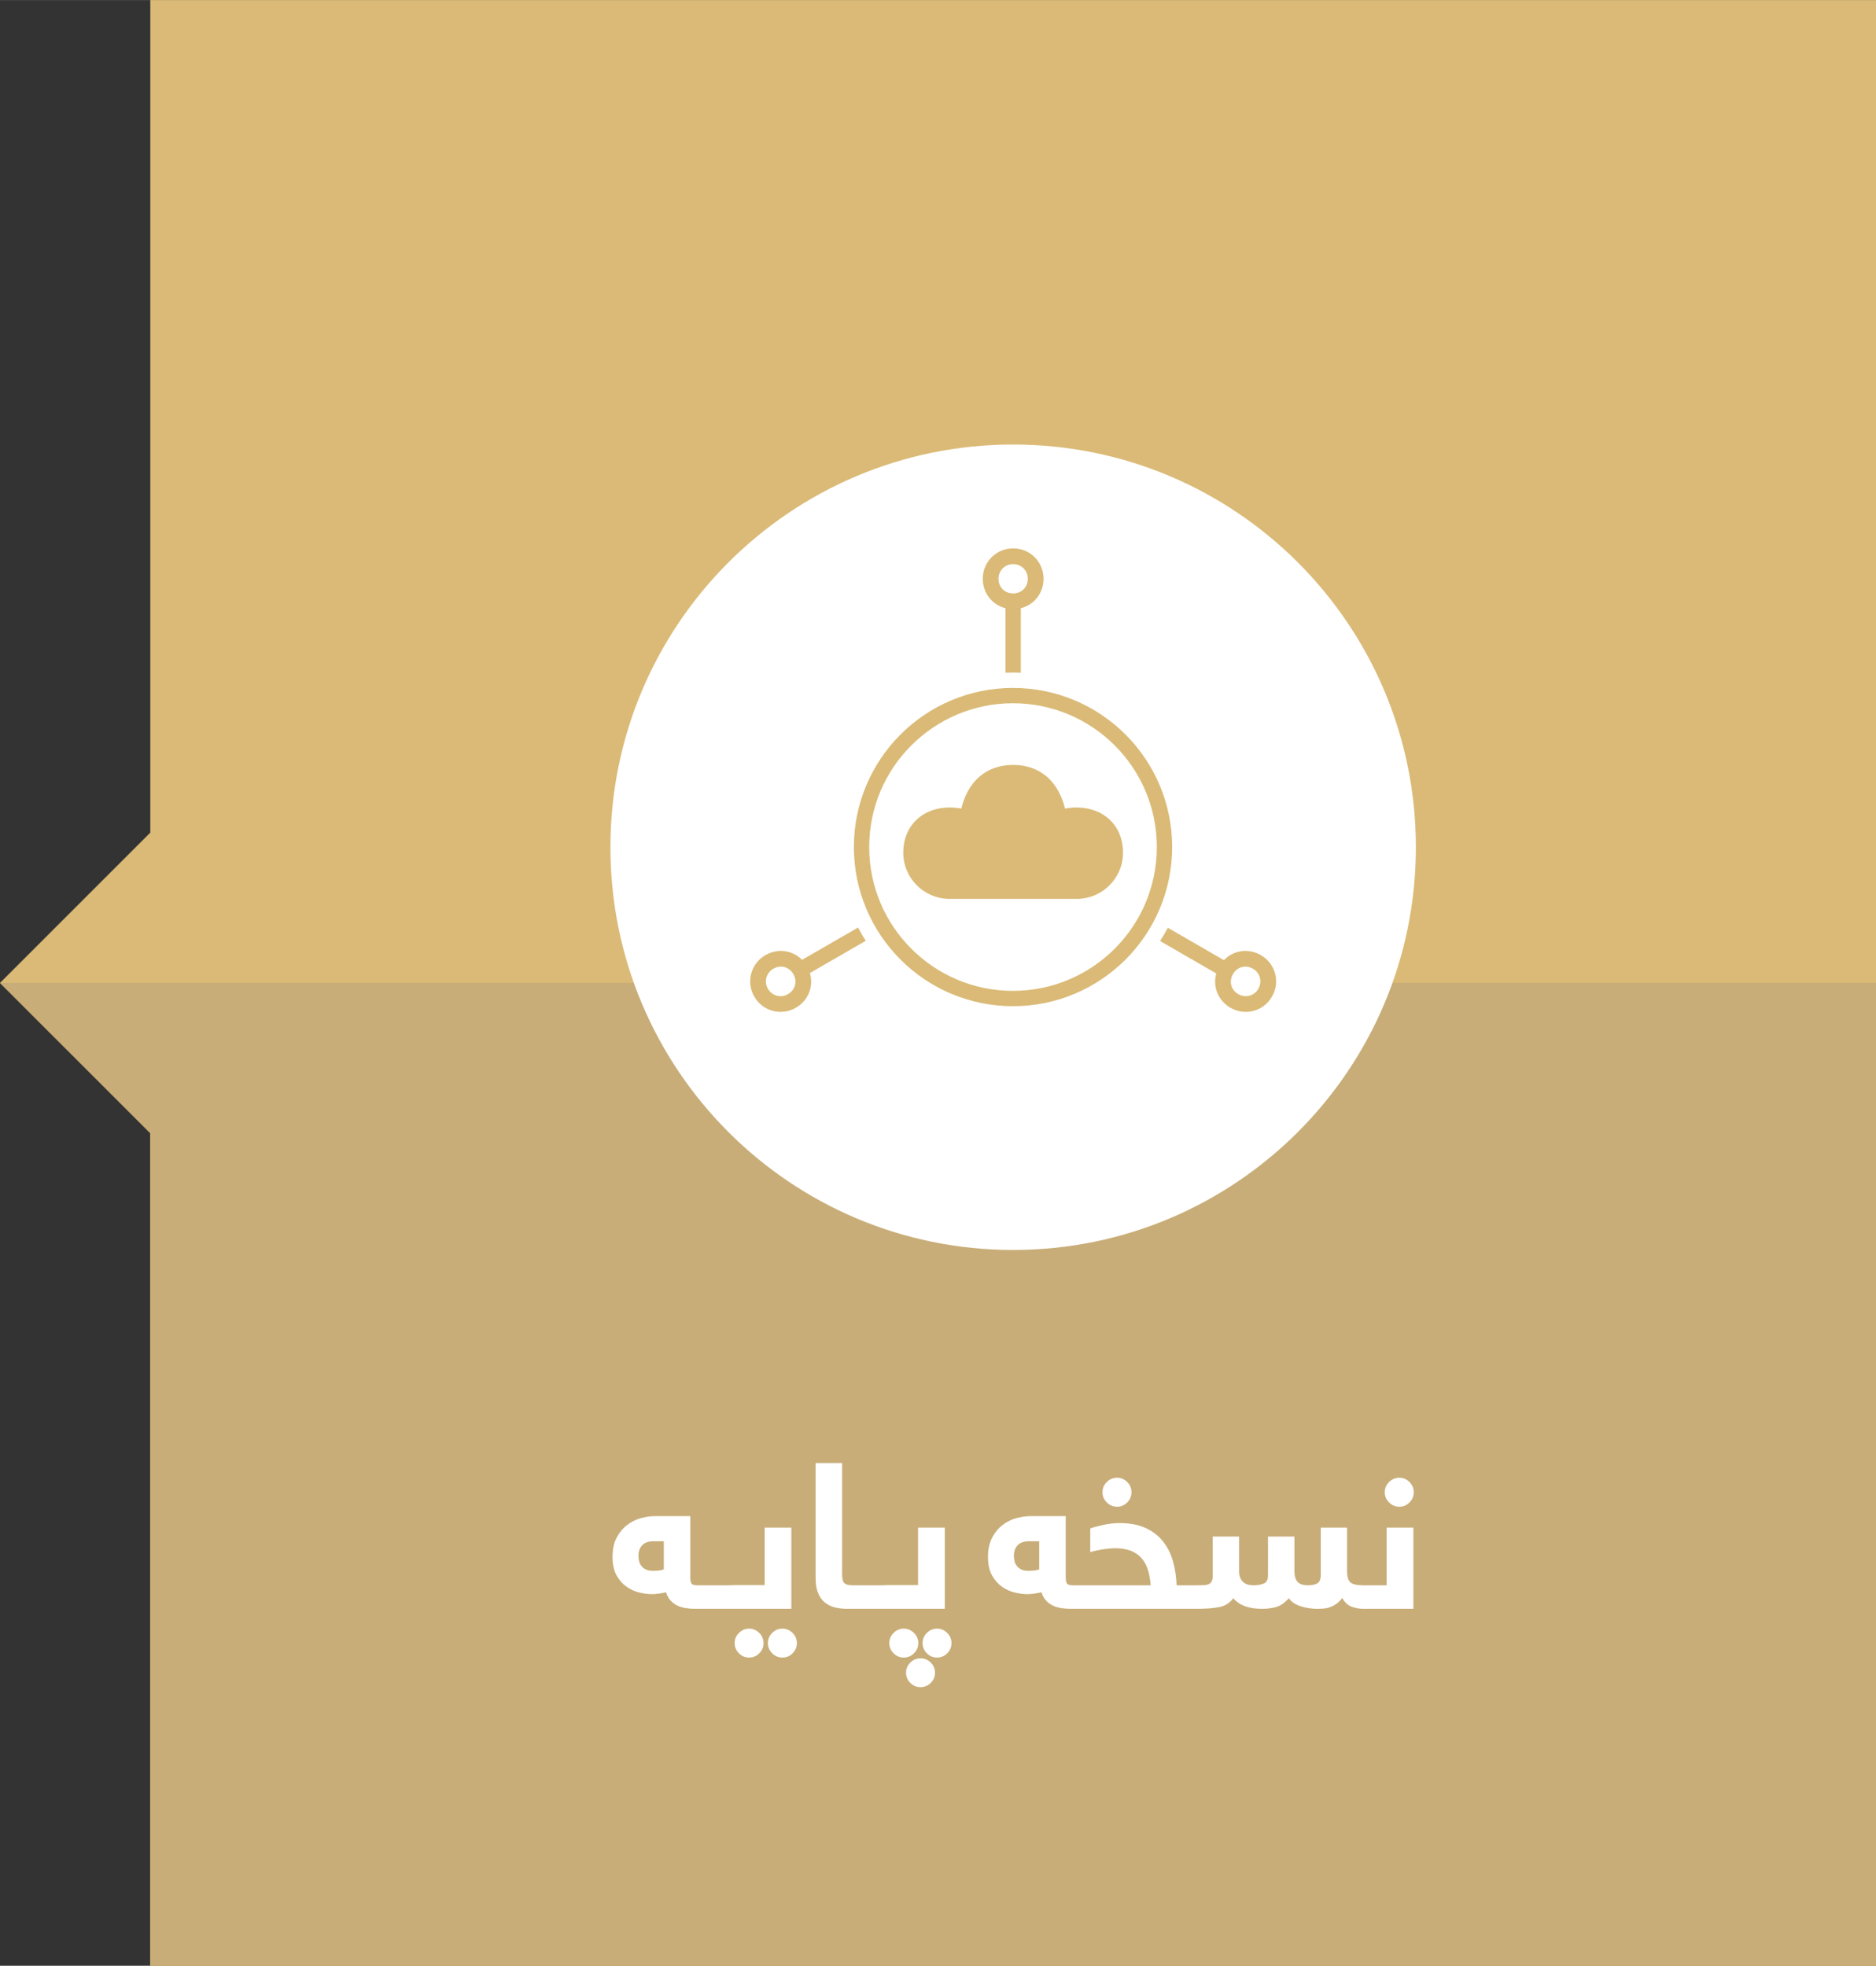 <?xml version="1.0" encoding="UTF-8"?>
<!DOCTYPE svg PUBLIC "-//W3C//DTD SVG 1.1//EN" "http://www.w3.org/Graphics/SVG/1.1/DTD/svg11.dtd">
<!-- Creator: CorelDRAW X7 -->
<svg xmlns="http://www.w3.org/2000/svg" xml:space="preserve" width="4.176in" height="4.376in" version="1.1" style="shape-rendering:geometricPrecision; text-rendering:geometricPrecision; image-rendering:optimizeQuality; fill-rule:evenodd; clip-rule:evenodd"
viewBox="0 0 41763 43761"
 xmlns:xlink="http://www.w3.org/1999/xlink">
 <rect x="0" y="0" width="41763" height="43761" fill="#333333" stroke="none"/>
 <defs>
  <style type="text/css">
   <![CDATA[
    .fil4 {fill:#DABA76}
    .fil1 {fill:#C8AD78}
    .fil3 {fill:white}
    .fil0 {fill:#DABA76;fill-rule:nonzero}
    .fil2 {fill:white;fill-rule:nonzero}
   ]]>
  </style>
 </defs>
 <g id="Layer_x0020_1">
  <g id="_2622941872256">
   <polygon class="fil0" points="3346,0 41763,0 41763,43761 3346,43761 3346,25226 0,21881 3346,18535 "/>
   <polygon class="fil1" points="41442,21880 0,21880 3346,25226 3346,43761 41442,43761 41763,43761 41763,21880 "/>
   <g>
    <path class="fil2" d="M14213 34634c0,37 5,76 13,116 9,39 26,76 50,107 24,32 57,59 98,80 40,22 93,32 156,32 40,0 81,-1 121,-4 41,-3 82,-12 126,-27l0 -628 -227 0c-112,0 -197,30 -253,89 -56,59 -84,137 -84,235zm1267 1181c-72,0 -143,-5 -211,-16 -68,-10 -131,-29 -189,-56 -57,-27 -108,-65 -151,-112 -44,-48 -78,-109 -102,-184 -51,11 -104,21 -159,29 -55,9 -110,12 -164,12 -76,0 -164,-11 -264,-34 -100,-22 -194,-65 -284,-125 -89,-61 -165,-145 -227,-253 -62,-108 -93,-247 -93,-415 0,-167 29,-308 88,-423 60,-115 135,-209 228,-282 93,-73 195,-126 309,-158 113,-31 224,-47 334,-47l772 0 0 1360c0,70 9,118 28,143 18,25 60,37 127,37l109 0c24,0 46,3 67,8 22,5 41,16 58,32 17,16 30,41 39,74 9,33 13,79 13,137 0,103 -14,175 -43,214 -29,39 -73,59 -134,59l-151 0zm151 0c-23,0 -46,-2 -67,-7 -22,-5 -41,-15 -59,-32 -16,-17 -29,-42 -38,-76 -9,-33 -13,-78 -13,-136 0,-104 14,-175 43,-214 29,-40 73,-59 134,-59l673 0c23,0 46,3 67,8 21,5 41,16 58,32 17,16 30,41 39,74 8,33 13,79 13,137 0,103 -14,175 -43,214 -29,39 -74,59 -134,59l-673 0zm673 0c-24,0 -46,-2 -68,-7 -22,-5 -41,-16 -58,-34 -17,-19 -30,-45 -39,-78 -9,-33 -13,-79 -13,-136 0,-104 15,-175 44,-215 28,-38 73,-58 134,-58l719 0 0 -1281 594 0 0 1809 -1313 0zm50 763c0,-87 32,-162 96,-226 64,-64 139,-96 226,-96 88,0 163,32 227,96 64,64 95,139 95,226 0,88 -31,163 -95,227 -64,64 -139,95 -227,95 -87,0 -162,-31 -226,-95 -64,-64 -96,-139 -96,-227zm740 0c0,-87 32,-162 95,-226 64,-64 140,-96 229,-96 87,0 163,32 227,96 63,64 95,139 95,226 0,88 -32,163 -95,227 -64,64 -140,95 -227,95 -87,0 -164,-31 -228,-95 -64,-64 -96,-139 -96,-227zm2134 -1036c0,103 -14,175 -43,214 -29,39 -73,59 -134,59l-191 0c-103,0 -198,-12 -284,-34 -85,-24 -160,-62 -222,-114 -62,-52 -110,-123 -145,-210 -35,-88 -52,-197 -52,-328l0 -2559 590 0 0 2477c0,107 19,174 57,202 37,28 91,42 161,42l86 0c24,0 46,3 68,8 22,5 41,16 58,32 17,16 29,41 39,74 9,33 12,79 12,137zm-181 273c-24,0 -47,-2 -68,-7 -22,-5 -41,-15 -58,-32 -17,-17 -30,-42 -39,-76 -9,-33 -13,-78 -13,-136 0,-104 15,-175 44,-214 28,-40 73,-59 134,-59l672 0c24,0 47,3 68,8 21,5 41,16 57,32 18,16 31,41 40,74 8,33 13,79 13,137 0,103 -15,175 -44,214 -28,39 -73,59 -134,59l-672 0zm672 0c-23,0 -46,-2 -67,-7 -22,-5 -41,-16 -58,-34 -17,-19 -30,-45 -39,-78 -9,-33 -13,-79 -13,-136 0,-104 14,-175 43,-215 29,-38 74,-58 134,-58l719 0 0 -1281 595 0 0 1809 -1314 0zm451 1422c0,-87 32,-162 96,-226 63,-64 138,-95 226,-95 87,0 163,31 227,95 65,64 96,139 96,226 0,88 -31,163 -95,227 -64,64 -139,95 -228,95 -88,0 -163,-31 -226,-95 -64,-64 -96,-139 -96,-227zm-373 -659c0,-87 32,-162 96,-226 63,-64 138,-96 226,-96 87,0 163,32 228,96 64,64 96,139 96,226 0,88 -32,163 -96,227 -63,64 -139,95 -228,95 -88,0 -163,-31 -226,-95 -64,-64 -96,-139 -96,-227zm741 0c0,-87 32,-162 96,-226 63,-64 139,-96 226,-96 87,0 163,32 227,96 63,64 95,139 95,226 0,88 -32,163 -95,227 -64,64 -140,95 -227,95 -87,0 -163,-31 -226,-95 -64,-64 -96,-139 -96,-227zm2033 -1944c0,37 5,76 13,116 9,39 26,76 50,107 24,32 57,59 98,80 41,22 93,32 157,32 39,0 80,-1 120,-4 41,-3 83,-12 126,-27l0 -628 -227 0c-112,0 -197,30 -253,89 -56,59 -84,137 -84,235zm1268 1181c-73,0 -144,-5 -212,-16 -68,-10 -131,-29 -188,-56 -58,-27 -109,-65 -152,-112 -44,-48 -78,-109 -101,-184 -52,11 -105,21 -160,29 -55,9 -109,12 -164,12 -76,0 -163,-11 -263,-34 -100,-22 -195,-65 -285,-125 -89,-61 -165,-145 -227,-253 -62,-108 -93,-247 -93,-415 0,-167 30,-308 89,-423 59,-115 134,-209 227,-282 93,-73 195,-126 309,-158 113,-31 224,-47 334,-47l772 0 0 1360c0,70 9,118 28,143 18,25 61,37 127,37l109 0c24,0 47,3 68,8 21,5 41,16 57,32 18,16 31,41 40,74 8,33 13,79 13,137 0,103 -15,175 -44,214 -28,39 -73,59 -134,59l-150 0zm1777 -524c-9,-122 -28,-233 -59,-334 -30,-101 -75,-188 -136,-261 -61,-72 -140,-129 -239,-170 -98,-40 -220,-60 -365,-60 -49,0 -125,7 -228,19 -102,14 -208,36 -318,67l0 -528c70,-24 165,-49 286,-76 122,-28 244,-42 369,-42 228,0 421,37 580,111 159,74 288,174 388,302 100,127 174,275 220,444 47,169 73,344 79,528l295 0c24,0 47,3 68,8 22,5 41,16 57,32 18,16 31,41 40,74 8,33 13,79 13,137 0,103 -15,175 -44,214 -28,39 -73,59 -134,59l-2499 0c-23,0 -46,-2 -67,-7 -22,-5 -41,-15 -58,-32 -17,-17 -30,-42 -39,-76 -9,-33 -13,-78 -13,-136 0,-104 14,-175 43,-214 29,-40 74,-59 134,-59l1627 0zm-1073 -2071c0,-87 32,-162 95,-227 64,-64 141,-97 229,-97 87,0 163,32 227,96 63,63 95,140 95,228 0,87 -32,163 -95,227 -64,64 -140,95 -227,95 -87,0 -163,-31 -227,-95 -64,-64 -97,-140 -97,-227zm2105 2071c67,0 122,-1 165,-4 44,-3 80,-12 107,-27 27,-15 47,-37 58,-66 13,-28 19,-68 19,-121l0 -867 587 0 0 773c0,97 27,173 79,229 53,55 134,83 243,83 90,0 167,-13 229,-40 62,-26 93,-85 93,-178l0 -867 588 0 0 773c0,106 24,184 71,236 46,51 124,76 234,76 84,0 152,-14 203,-42 52,-28 78,-91 78,-189l0 -1054 586 0 0 973c0,112 23,192 67,240 46,48 144,72 293,72 23,0 46,3 67,8 21,5 40,16 57,32 16,16 29,41 39,74 10,33 14,79 14,137 0,103 -14,175 -43,214 -29,39 -74,59 -134,59 -87,0 -174,-16 -259,-48 -85,-32 -155,-96 -209,-194 -44,58 -88,102 -135,134 -46,32 -94,56 -143,74 -49,16 -97,26 -146,29 -47,3 -94,5 -141,5 -54,0 -112,-5 -172,-14 -61,-8 -121,-22 -180,-41 -59,-18 -112,-42 -159,-72 -46,-31 -84,-67 -112,-109 -93,104 -187,169 -283,196 -95,26 -200,40 -312,40 -297,0 -511,-79 -641,-236 -81,107 -187,173 -318,198 -129,25 -296,38 -499,38l-151 0c-23,0 -46,-2 -67,-7 -22,-5 -41,-15 -58,-32 -17,-17 -30,-42 -39,-76 -9,-33 -13,-78 -13,-136 0,-104 14,-175 43,-214 29,-40 74,-59 134,-59l160 0zm4179 -2071c0,-87 31,-162 95,-227 64,-64 140,-97 229,-97 87,0 163,32 226,96 64,63 96,140 96,228 0,87 -32,163 -96,227 -63,64 -139,95 -226,95 -87,0 -163,-31 -227,-95 -65,-64 -97,-140 -97,-227zm42 2071l0 -1285 595 0 0 1809 -1118 0c-24,0 -47,-2 -68,-7 -22,-5 -41,-15 -58,-32 -17,-17 -30,-42 -39,-76 -9,-33 -13,-78 -13,-136 0,-104 15,-175 43,-214 29,-40 74,-59 135,-59l523 0z"/>
    <g>
     <path class="fil3" d="M22554 9895c-4951,0 -8965,4014 -8965,8965 0,4952 4014,8966 8965,8966 4952,0 8966,-4014 8966,-8966 0,-4951 -4014,-8965 -8966,-8965z"/>
     <path class="fil4" d="M22725 13539l0 1436c-58,-2 -116,-4 -174,-4 -56,0 -111,2 -167,4l0 -1436c-295,-73 -506,-335 -506,-656 0,-376 301,-676 677,-676 376,0 676,300 676,676 0,321 -211,583 -506,656zm-171 3489c621,0 1014,390 1155,972 692,-129 1291,263 1291,983 0,568 -462,1027 -1029,1027l-2833 0c-567,0 -1029,-459 -1029,-1027 0,-720 598,-1112 1291,-983 141,-582 534,-972 1154,-972zm-3 5030c884,0 1685,-359 2264,-938 579,-579 938,-1380 938,-2264 0,-884 -359,-1684 -938,-2263 -579,-579 -1380,-938 -2264,-938 -884,0 -1684,359 -2263,938 -580,579 -938,1379 -938,2263 0,884 358,1685 938,2264 579,579 1379,938 2263,938zm0 341c1957,0 3543,-1586 3543,-3543 0,-1956 -1586,-3542 -3543,-3542 -1956,0 -3542,1586 -3542,3542 0,1957 1586,3543 3542,3543zm3447 -1746l1248 721c211,-220 544,-273 823,-112 326,189 436,599 247,925 -188,326 -598,435 -924,247 -277,-160 -398,-473 -316,-764l-1250 -722c62,-96 119,-194 172,-295zm-6725 290l-1243 718c87,294 -33,612 -313,773 -326,188 -737,78 -925,-247 -188,-326 -78,-736 248,-925 276,-159 605,-109 816,105l1246 -719c53,101 110,199 171,295zm-2177 1069c-93,-160 -38,-356 119,-446 165,-96 353,-43 447,119 93,162 45,351 -120,446 -157,91 -354,41 -446,-119zm10917 0c-92,160 -289,210 -446,119 -165,-95 -213,-284 -119,-446 93,-162 281,-215 446,-119 157,90 212,286 119,446zm-5458 -9455c184,0 326,145 326,326 0,191 -140,327 -326,327 -187,0 -327,-136 -327,-327 0,-181 142,-326 327,-326z"/>
    </g>
   </g>
  </g>
 </g>
</svg>
